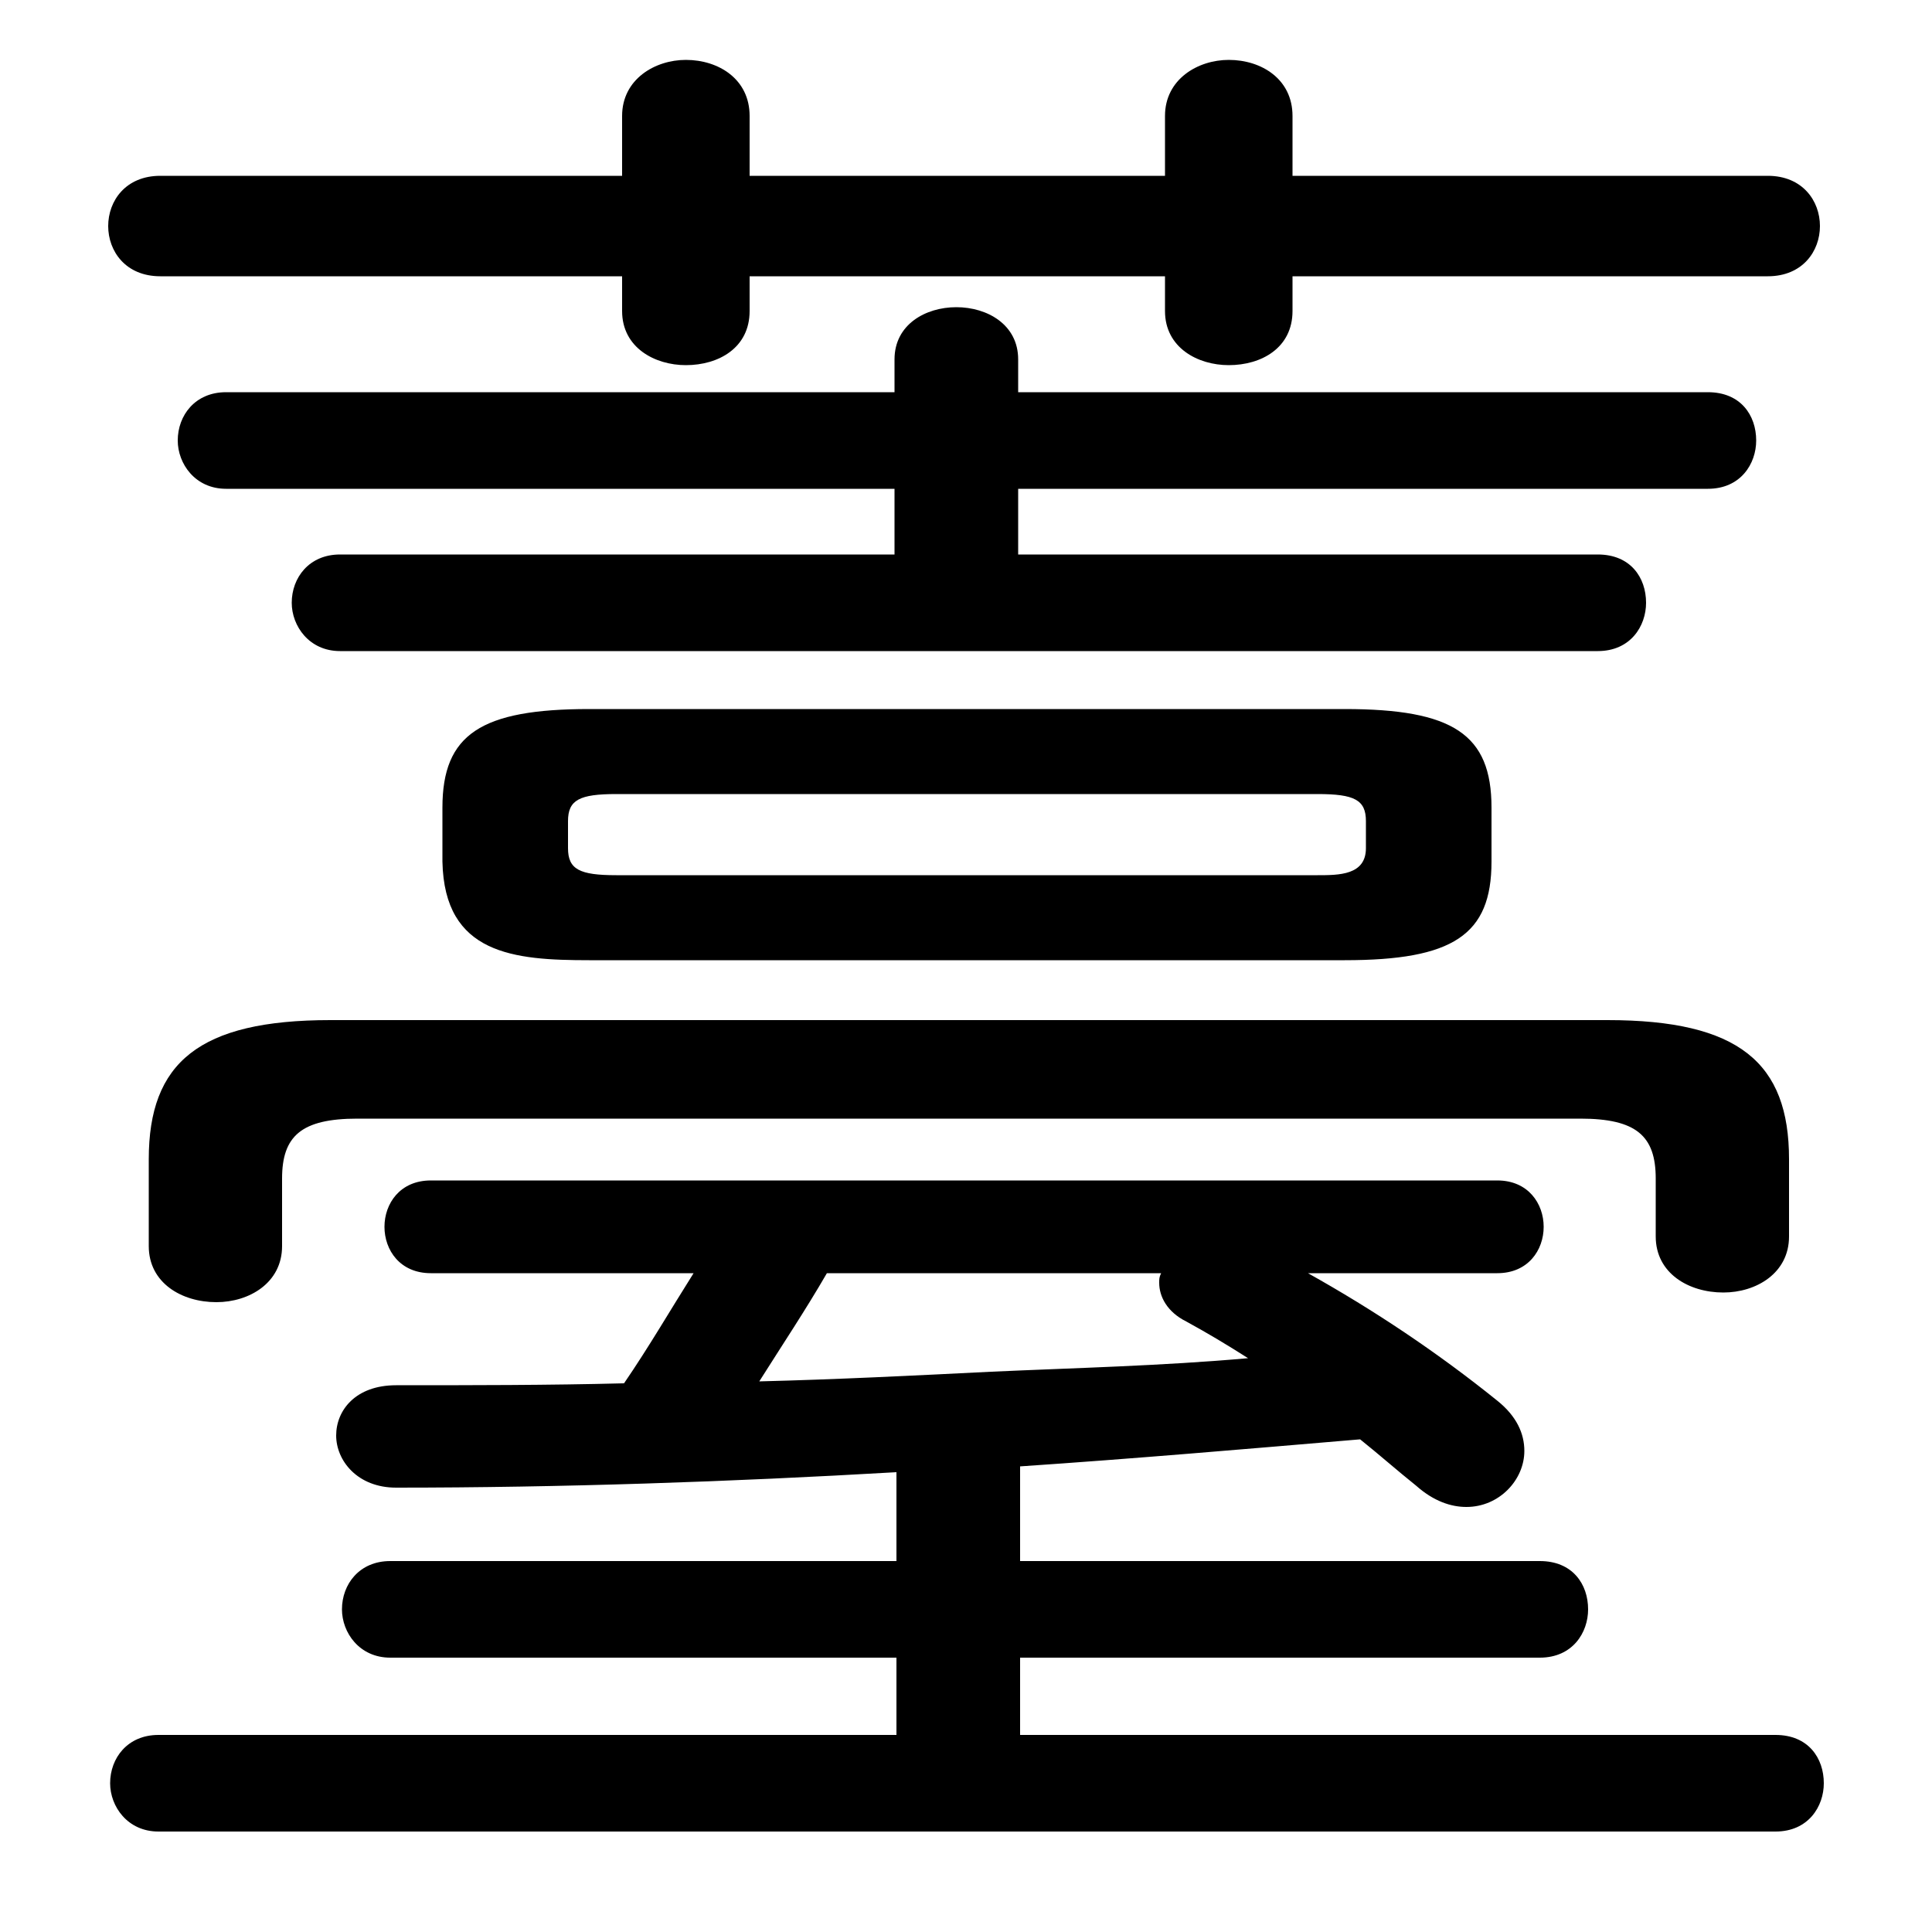 <svg xmlns="http://www.w3.org/2000/svg" viewBox="0 -44.0 50.0 50.0">
    <rect x="0" y="-44.0" width="50.0" height="50.0" fill="#808080" stroke="none"/>
    <g transform="scale(1, -1)">
        <!-- ボディの枠 -->
        <rect x="0" y="-6.0" width="50.0" height="50.0"
            stroke="white" fill="white"/>
        <!-- グリフ座標系の原点 -->
        <circle cx="0" cy="0" r="5" fill="white"/>
        <!-- グリフのアウトライン -->
        <g style="fill:black;stroke:#000000;stroke-width:0;stroke-linecap:round;stroke-linejoin:round;">
        <path d="M 34.8 19.15 C 37.6 19.15 38.6 19.8 38.6 21.7 L 38.6 23.1 C 38.6 25.0 37.6 25.65 34.8 25.65 L 15.25 25.65 C 12.45 25.65 11.45 25.0 11.45 23.1 L 11.45 21.7 C 11.5 19.3 13.3 19.15 15.25 19.15 Z M 15.95 21.35 C 15.0 21.35 14.7 21.5 14.7 22.05 L 14.7 22.75 C 14.7 23.3 15.0 23.45 15.95 23.45 L 34.1 23.45 C 35.05 23.45 35.35 23.3 35.35 22.75 L 35.35 22.05 C 35.35 21.35 34.65 21.35 34.1 21.35 Z M 38.75 11.05 C 39.55 11.05 39.95 11.65 39.95 12.25 C 39.95 12.85 39.55 13.45 38.75 13.45 L 11.15 13.45 C 10.35 13.45 9.95 12.85 9.95 12.25 C 9.95 11.65 10.35 11.05 11.15 11.05 L 17.95 11.05 C 17.35 10.1 16.8 9.15 16.15 8.2 C 14.2 8.15 12.2 8.15 10.25 8.15 C 9.2 8.15 8.7 7.5 8.7 6.85 C 8.7 6.2 9.25 5.5 10.25 5.5 C 14.5 5.5 18.9 5.65 23.2 5.9 L 23.2 3.6 L 10.1 3.6 C 9.3 3.6 8.85 3.0 8.85 2.35 C 8.85 1.75 9.3 1.1 10.1 1.1 L 23.2 1.1 L 23.2 -0.9 L 4.1 -0.9 C 3.3 -0.9 2.85 -1.5 2.85 -2.15 C 2.85 -2.75 3.3 -3.4 4.1 -3.4 L 45.95 -3.4 C 46.8 -3.4 47.2 -2.75 47.2 -2.15 C 47.2 -1.5 46.8 -0.9 45.95 -0.9 L 26.4 -0.9 L 26.4 1.1 L 39.85 1.1 C 40.7 1.1 41.1 1.75 41.1 2.35 C 41.1 3.0 40.7 3.6 39.85 3.6 L 26.4 3.6 L 26.4 6.05 C 29.35 6.25 32.25 6.5 35.2 6.75 C 35.7 6.35 36.15 5.95 36.65 5.55 C 37.1 5.15 37.55 5.0 37.95 5.0 C 38.8 5.0 39.45 5.7 39.45 6.45 C 39.45 6.9 39.25 7.35 38.75 7.75 C 37.2 9.0 35.55 10.1 33.85 11.05 Z M 30.05 11.05 C 30.0 10.95 30.0 10.9 30.0 10.8 C 30.0 10.45 30.2 10.05 30.7 9.8 C 31.25 9.5 31.75 9.2 32.3 8.85 C 30.05 8.65 27.85 8.6 25.65 8.5 C 23.65 8.4 21.65 8.3 19.65 8.25 C 20.25 9.2 20.85 10.1 21.4 11.05 Z M 23.15 31.35 L 23.15 29.65 L 8.8 29.65 C 8.0 29.65 7.55 29.05 7.55 28.4 C 7.55 27.8 8.0 27.15 8.8 27.15 L 41.35 27.15 C 42.2 27.15 42.6 27.8 42.6 28.4 C 42.6 29.05 42.2 29.65 41.35 29.65 L 26.35 29.65 L 26.35 31.35 L 44.2 31.35 C 45.05 31.35 45.45 32.0 45.45 32.6 C 45.45 33.25 45.05 33.85 44.2 33.85 L 26.35 33.85 L 26.35 34.7 C 26.35 35.6 25.55 36.05 24.75 36.05 C 23.95 36.05 23.15 35.6 23.15 34.7 L 23.15 33.85 L 5.85 33.85 C 5.05 33.85 4.6 33.25 4.6 32.6 C 4.6 32.0 5.05 31.35 5.85 31.35 Z M 30.15 39.45 L 19.4 39.45 L 19.4 41.0 C 19.4 41.95 18.6 42.45 17.75 42.45 C 16.95 42.45 16.1 41.95 16.1 41.0 L 16.1 39.45 L 4.15 39.45 C 3.25 39.45 2.8 38.8 2.8 38.15 C 2.8 37.5 3.25 36.85 4.15 36.85 L 16.1 36.85 L 16.1 35.95 C 16.1 35.0 16.95 34.55 17.75 34.55 C 18.6 34.55 19.4 35.0 19.4 35.95 L 19.4 36.85 L 30.15 36.85 L 30.15 35.95 C 30.15 35.0 31.0 34.55 31.8 34.55 C 32.65 34.55 33.45 35.0 33.45 35.95 L 33.45 36.85 L 45.75 36.85 C 46.65 36.85 47.1 37.5 47.1 38.15 C 47.1 38.8 46.65 39.45 45.75 39.45 L 33.45 39.45 L 33.45 41.0 C 33.45 41.95 32.65 42.45 31.8 42.45 C 31.0 42.45 30.15 41.95 30.15 41.0 Z M 8.55 17.6 C 5.15 17.6 3.85 16.5 3.85 14.0 L 3.85 11.75 C 3.85 10.8 4.7 10.3 5.6 10.3 C 6.45 10.3 7.3 10.8 7.3 11.75 L 7.3 13.5 C 7.3 14.6 7.8 15.05 9.25 15.05 L 40.9 15.05 C 42.35 15.05 42.85 14.6 42.85 13.5 L 42.85 12.0 C 42.85 11.05 43.7 10.55 44.6 10.55 C 45.45 10.55 46.3 11.05 46.3 12.0 L 46.3 14.0 C 46.3 16.5 45.0 17.6 41.6 17.6 Z"/>
    </g>
    </g>
</svg>
